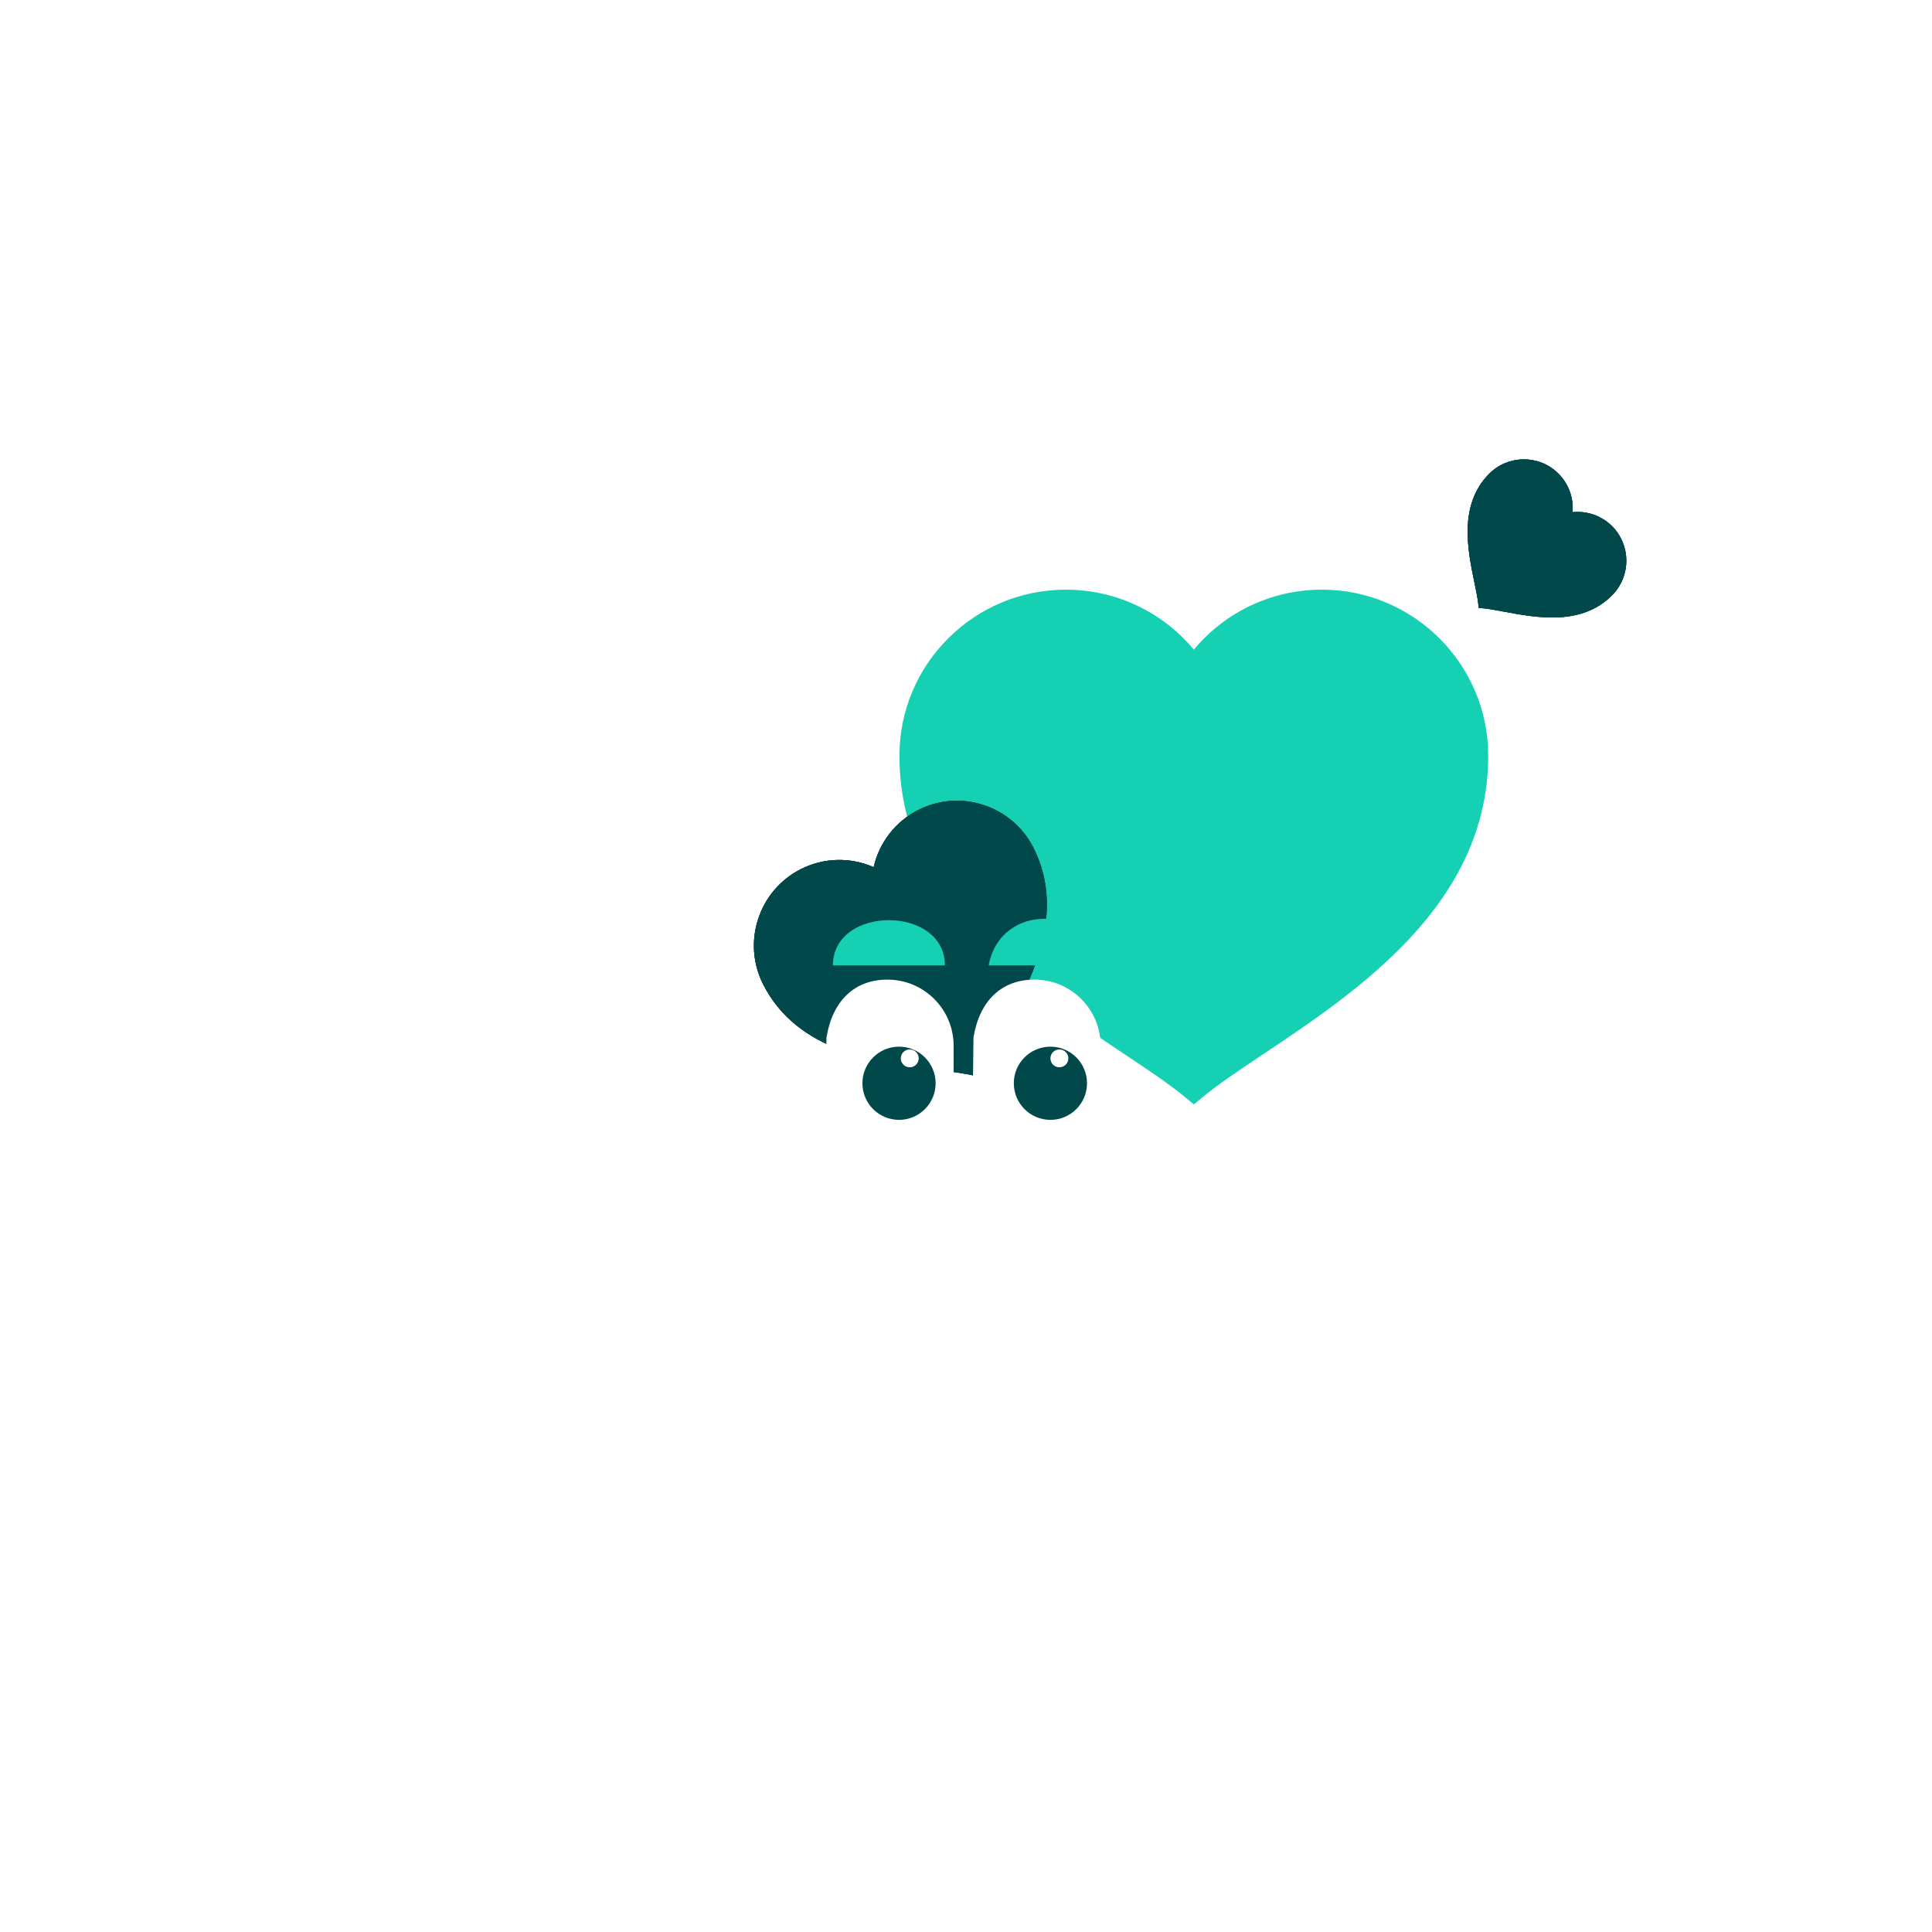 <svg width="44" height="44" viewBox="0 0 44 44" fill="none" xmlns="http://www.w3.org/2000/svg">
<path d="M27.189 25.152L27.002 24.997C26.648 24.702 26.169 24.381 25.613 24.011C23.448 22.564 20.484 20.585 20.484 17.21C20.484 15.125 22.184 13.429 24.274 13.429C25.409 13.429 26.473 13.933 27.189 14.796C27.905 13.933 28.969 13.429 30.104 13.429C32.193 13.429 33.893 15.125 33.893 17.21C33.893 20.585 30.929 22.564 28.765 24.011C28.209 24.381 27.73 24.702 27.376 24.997L27.189 25.152Z" fill="#16D0B4"/>
<path d="M22.304 24.524L22.182 24.496C21.951 24.441 21.656 24.405 21.315 24.363C19.985 24.197 18.163 23.97 17.379 22.414C16.894 21.453 17.281 20.277 18.24 19.793C18.762 19.53 19.367 19.517 19.897 19.749C20.025 19.185 20.396 18.706 20.918 18.444C21.877 17.96 23.052 18.349 23.537 19.31C24.321 20.866 23.42 22.465 22.762 23.633C22.593 23.932 22.448 24.191 22.354 24.409L22.304 24.524Z" fill="#00484A"/>
<path d="M22.304 24.524L22.182 24.496C21.951 24.441 21.656 24.405 21.315 24.363C19.985 24.197 18.163 23.97 17.379 22.414C16.894 21.453 17.281 20.277 18.24 19.793C18.762 19.53 19.367 19.517 19.897 19.749C20.025 19.185 20.396 18.706 20.918 18.444C21.877 17.96 23.052 18.349 23.537 19.31C24.321 20.866 23.42 22.465 22.762 23.633C22.593 23.932 22.448 24.191 22.354 24.409L22.304 24.524Z" fill="#00484A"/>
<path d="M22.304 24.524L22.182 24.496C21.951 24.441 21.656 24.405 21.315 24.363C19.985 24.197 18.163 23.97 17.379 22.414C16.894 21.453 17.281 20.277 18.24 19.793C18.762 19.53 19.367 19.517 19.897 19.749C20.025 19.185 20.396 18.706 20.918 18.444C21.877 17.96 23.052 18.349 23.537 19.31C24.321 20.866 23.42 22.465 22.762 23.633C22.593 23.932 22.448 24.191 22.354 24.409L22.304 24.524Z" fill="#00484A"/>
<path d="M33.677 13.845L33.669 13.774C33.656 13.639 33.622 13.473 33.582 13.281C33.426 12.532 33.213 11.506 33.909 10.796C34.34 10.357 35.046 10.349 35.484 10.779C35.722 11.012 35.841 11.336 35.813 11.665C36.141 11.631 36.468 11.743 36.706 11.976C37.144 12.406 37.15 13.112 36.72 13.551C36.024 14.261 34.994 14.069 34.242 13.928C34.049 13.892 33.883 13.861 33.748 13.85L33.677 13.845Z" fill="#00484A"/>
<path d="M33.677 13.845L33.669 13.774C33.656 13.639 33.622 13.473 33.582 13.281C33.426 12.532 33.213 11.506 33.909 10.796C34.34 10.357 35.046 10.349 35.484 10.779C35.722 11.012 35.841 11.336 35.813 11.665C36.141 11.631 36.468 11.743 36.706 11.976C37.144 12.406 37.15 13.112 36.72 13.551C36.024 14.261 34.994 14.069 34.242 13.928C34.049 13.892 33.883 13.861 33.748 13.85L33.677 13.845Z" fill="#00484A"/>
<path d="M33.677 13.845L33.669 13.774C33.656 13.639 33.622 13.473 33.582 13.281C33.426 12.532 33.213 11.506 33.909 10.796C34.34 10.357 35.046 10.349 35.484 10.779C35.722 11.012 35.841 11.336 35.813 11.665C36.141 11.631 36.468 11.743 36.706 11.976C37.144 12.406 37.15 13.112 36.72 13.551C36.024 14.261 34.994 14.069 34.242 13.928C34.049 13.892 33.883 13.861 33.748 13.85L33.677 13.845Z" fill="#00484A"/>
<g filter="url(#filter0_dd_3477_5854)">
<path d="M22.147 16.09C22.241 16.997 22.759 17.561 23.559 17.561C24.466 17.561 25.066 17.561 25.066 17.561V14.174C25.066 13.342 24.391 12.668 23.559 12.668C22.818 12.668 22.311 13.138 22.17 13.986L22.146 16.09L22.147 16.09Z" fill="white"/>
<g style="mix-blend-mode:multiply">
<path d="M18.969 12.344C18.969 10.971 21.519 10.971 21.519 12.344H18.969Z" fill="#16D0B4"/>
</g>
<g style="mix-blend-mode:multiply">
<path d="M22.516 12.344C22.783 10.888 24.84 10.971 25.066 12.344H22.516Z" fill="#16D0B4"/>
</g>
<path d="M18.799 16.09C18.893 16.997 19.411 17.561 20.211 17.561C21.118 17.561 21.718 17.561 21.718 17.561V14.174C21.718 13.342 21.043 12.668 20.211 12.668C19.47 12.668 18.963 13.138 18.822 13.986L18.799 16.09L18.799 16.09Z" fill="white"/>
<g style="mix-blend-mode:multiply">
<path d="M20.475 15.862C20.935 15.862 21.308 15.489 21.308 15.028C21.308 14.568 20.935 14.195 20.475 14.195C20.015 14.195 19.641 14.568 19.641 15.028C19.641 15.489 20.015 15.862 20.475 15.862Z" fill="#00484A"/>
</g>
<g style="mix-blend-mode:multiply">
<path d="M23.923 15.862C24.383 15.862 24.756 15.489 24.756 15.028C24.756 14.568 24.383 14.195 23.923 14.195C23.462 14.195 23.089 14.568 23.089 15.028C23.089 15.489 23.462 15.862 23.923 15.862Z" fill="#00484A"/>
</g>
<path d="M24.127 14.665C24.239 14.665 24.331 14.574 24.331 14.461C24.331 14.349 24.239 14.258 24.127 14.258C24.014 14.258 23.923 14.349 23.923 14.461C23.923 14.574 24.014 14.665 24.127 14.665Z" fill="white"/>
<path d="M20.719 14.665C20.831 14.665 20.923 14.574 20.923 14.461C20.923 14.349 20.831 14.258 20.719 14.258C20.606 14.258 20.515 14.349 20.515 14.461C20.515 14.574 20.606 14.665 20.719 14.665Z" fill="white"/>
</g>
<defs>
<filter id="filter0_dd_3477_5854" x="0.587" y="0.57" width="42.691" height="42.702" filterUnits="userSpaceOnUse" color-interpolation-filters="sRGB">
<feFlood flood-opacity="0" result="BackgroundImageFix"/>
<feColorMatrix in="SourceAlpha" type="matrix" values="0 0 0 0 0 0 0 0 0 0 0 0 0 0 0 0 0 0 127 0" result="hardAlpha"/>
<feOffset dy="7.499"/>
<feGaussianBlur stdDeviation="9.106"/>
<feComposite in2="hardAlpha" operator="out"/>
<feColorMatrix type="matrix" values="0 0 0 0 0 0 0 0 0 0.282 0 0 0 0 0.29 0 0 0 0.16 0"/>
<feBlend mode="normal" in2="BackgroundImageFix" result="effect1_dropShadow_3477_5854"/>
<feColorMatrix in="SourceAlpha" type="matrix" values="0 0 0 0 0 0 0 0 0 0 0 0 0 0 0 0 0 0 127 0" result="hardAlpha"/>
<feOffset dy="2.143"/>
<feGaussianBlur stdDeviation="2.143"/>
<feComposite in2="hardAlpha" operator="out"/>
<feColorMatrix type="matrix" values="0 0 0 0 0 0 0 0 0 0.282 0 0 0 0 0.29 0 0 0 0.1 0"/>
<feBlend mode="normal" in2="effect1_dropShadow_3477_5854" result="effect2_dropShadow_3477_5854"/>
<feBlend mode="normal" in="SourceGraphic" in2="effect2_dropShadow_3477_5854" result="shape"/>
</filter>
</defs>
</svg>
